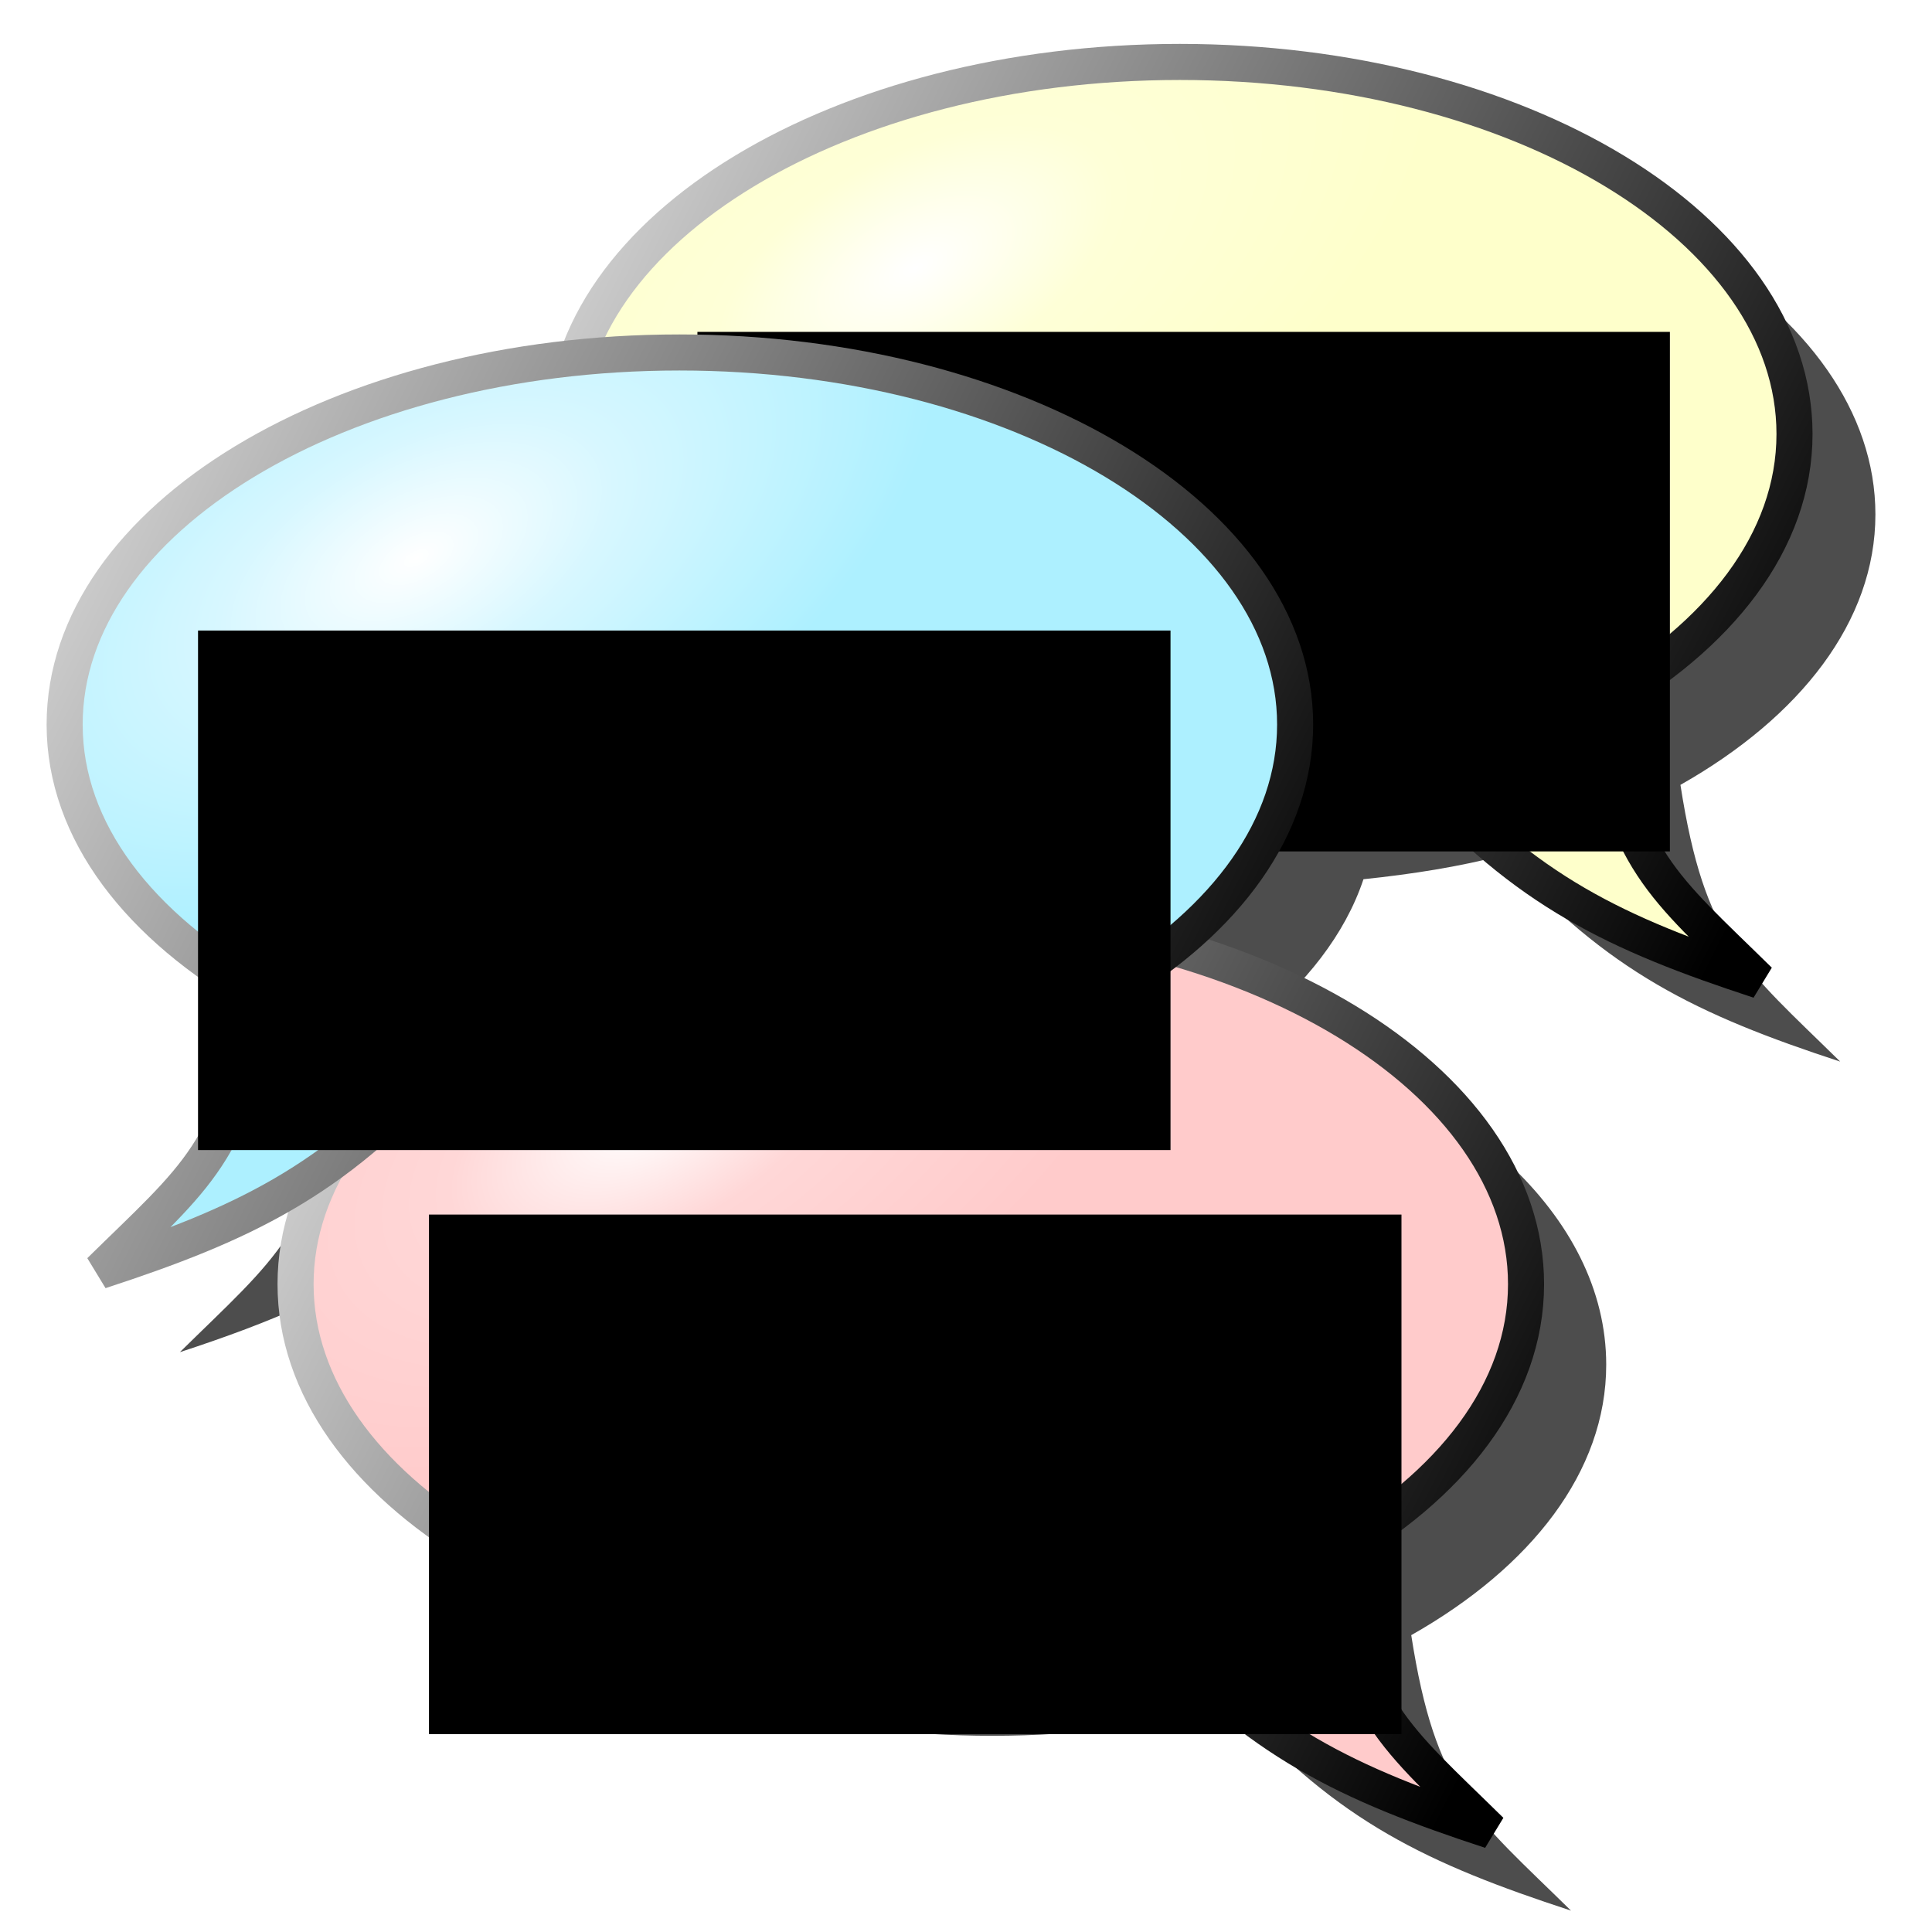 <?xml version="1.0" encoding="UTF-8" standalone="no"?>
<!-- Created with Inkscape (http://www.inkscape.org/) -->

<svg
   xmlns:dc="http://purl.org/dc/elements/1.1/"
   xmlns:cc="http://creativecommons.org/ns#"
   xmlns:rdf="http://www.w3.org/1999/02/22-rdf-syntax-ns#"
   xmlns:svg="http://www.w3.org/2000/svg"
   xmlns="http://www.w3.org/2000/svg"
   xmlns:xlink="http://www.w3.org/1999/xlink"
   xmlns:sodipodi="http://sodipodi.sourceforge.net/DTD/sodipodi-0.dtd"
   xmlns:inkscape="http://www.inkscape.org/namespaces/inkscape"
   width="48px"
   height="48px"
   id="svg2383"
   sodipodi:version="0.32"
   inkscape:version="0.47 r22583"
   sodipodi:docname="languages.svg"
   inkscape:output_extension="org.inkscape.output.svg.inkscape"
   inkscape:export-filename="C:\Dokumente und Einstellungen\All Users\Dokumente\Eigene Bilder\GUI\FHToolBarIconLibrary\Repository\inkscapesvg\languages\language24.png"
   inkscape:export-xdpi="45"
   inkscape:export-ydpi="45"
   version="1.1">
  <title
     id="title2859">Languages</title>
  <defs
     id="defs2385">
    <inkscape:perspective
       sodipodi:type="inkscape:persp3d"
       inkscape:vp_x="0 : 24 : 1"
       inkscape:vp_y="0 : 1000 : 0"
       inkscape:vp_z="48 : 24 : 1"
       inkscape:persp3d-origin="24 : 16 : 1"
       id="perspective53" />
    <linearGradient
       id="linearGradient3237">
      <stop
         id="stop3239"
         offset="0"
         style="stop-color:#ffffff;stop-opacity:1;" />
      <stop
         style="stop-color:#ffd7d7;stop-opacity:1"
         offset="0.379"
         id="stop3241" />
      <stop
         id="stop3243"
         offset="1"
         style="stop-color:#ffcbcb;stop-opacity:1" />
    </linearGradient>
    <linearGradient
       id="linearGradient3229">
      <stop
         id="stop3231"
         offset="0"
         style="stop-color:#ffffff;stop-opacity:1" />
      <stop
         style="stop-color:#d7f7ff;stop-opacity:1"
         offset="0.379"
         id="stop3233" />
      <stop
         id="stop3235"
         offset="1"
         style="stop-color:#adf0ff;stop-opacity:1" />
    </linearGradient>
    <linearGradient
       inkscape:collect="always"
       id="linearGradient3169">
      <stop
         style="stop-color:#cecece;stop-opacity:1"
         offset="0"
         id="stop3171" />
      <stop
         style="stop-color:#000000;stop-opacity:1"
         offset="1"
         id="stop3173" />
    </linearGradient>
    <linearGradient
       id="linearGradient3159">
      <stop
         style="stop-color:#ffffff;stop-opacity:1;"
         offset="0"
         id="stop3161" />
      <stop
         id="stop3167"
         offset="0.379"
         style="stop-color:#feffd7;stop-opacity:1" />
      <stop
         style="stop-color:#feffcb;stop-opacity:1"
         offset="1"
         id="stop3163" />
    </linearGradient>
    <radialGradient
       inkscape:collect="always"
       xlink:href="#linearGradient3159"
       id="radialGradient3165"
       cx="29.377"
       cy="11.733"
       fx="29.377"
       fy="11.733"
       r="21.465"
       gradientTransform="matrix(-0.166,-0.303,0.581,-0.316,20.808,19.264)"
       gradientUnits="userSpaceOnUse" />
    <linearGradient
       inkscape:collect="always"
       xlink:href="#linearGradient3169"
       id="linearGradient3175"
       x1="2.163"
       y1="13.52"
       x2="42.87"
       y2="34.127"
       gradientUnits="userSpaceOnUse"
       gradientTransform="matrix(0.727,0,0,0.726,12.922,-3.905)" />
    <radialGradient
       inkscape:collect="always"
       xlink:href="#linearGradient3229"
       id="radialGradient3191"
       gradientUnits="userSpaceOnUse"
       gradientTransform="matrix(-0.166,-0.303,0.581,-0.316,8.401,26.482)"
       cx="29.377"
       cy="11.733"
       fx="29.377"
       fy="11.733"
       r="21.465" />
    <linearGradient
       inkscape:collect="always"
       xlink:href="#linearGradient3169"
       id="linearGradient3193"
       gradientUnits="userSpaceOnUse"
       gradientTransform="matrix(0.727,0,0,0.726,0.515,3.312)"
       x1="2.163"
       y1="13.52"
       x2="42.87"
       y2="34.127" />
    <radialGradient
       inkscape:collect="always"
       xlink:href="#linearGradient3237"
       id="radialGradient3205"
       gradientUnits="userSpaceOnUse"
       gradientTransform="matrix(-0.166,-0.303,0.581,-0.316,14.139,40.386)"
       cx="29.377"
       cy="11.733"
       fx="29.377"
       fy="11.733"
       r="21.465" />
    <linearGradient
       inkscape:collect="always"
       xlink:href="#linearGradient3169"
       id="linearGradient3207"
       gradientUnits="userSpaceOnUse"
       gradientTransform="matrix(0.727,0,0,0.726,6.252,17.216)"
       x1="2.163"
       y1="13.52"
       x2="42.87"
       y2="34.127" />
    <radialGradient
       inkscape:collect="always"
       xlink:href="#linearGradient3159"
       id="radialGradient3275"
       gradientUnits="userSpaceOnUse"
       gradientTransform="matrix(-0.166,-0.303,0.581,-0.316,22.808,21.264)"
       cx="29.377"
       cy="11.733"
       fx="29.377"
       fy="11.733"
       r="21.465" />
    <linearGradient
       inkscape:collect="always"
       xlink:href="#linearGradient3169"
       id="linearGradient3277"
       gradientUnits="userSpaceOnUse"
       gradientTransform="matrix(0.727,0,0,0.726,14.922,-1.905)"
       x1="2.163"
       y1="13.52"
       x2="42.87"
       y2="34.127" />
    <radialGradient
       inkscape:collect="always"
       xlink:href="#linearGradient3237"
       id="radialGradient3279"
       gradientUnits="userSpaceOnUse"
       gradientTransform="matrix(-0.166,-0.303,0.581,-0.316,16.139,42.386)"
       cx="29.377"
       cy="11.733"
       fx="29.377"
       fy="11.733"
       r="21.465" />
    <linearGradient
       inkscape:collect="always"
       xlink:href="#linearGradient3169"
       id="linearGradient3281"
       gradientUnits="userSpaceOnUse"
       gradientTransform="matrix(0.727,0,0,0.726,8.252,19.216)"
       x1="2.163"
       y1="13.52"
       x2="42.87"
       y2="34.127" />
    <radialGradient
       inkscape:collect="always"
       xlink:href="#linearGradient3229"
       id="radialGradient3283"
       gradientUnits="userSpaceOnUse"
       gradientTransform="matrix(-0.166,-0.303,0.581,-0.316,10.401,28.482)"
       cx="29.377"
       cy="11.733"
       fx="29.377"
       fy="11.733"
       r="21.465" />
    <linearGradient
       inkscape:collect="always"
       xlink:href="#linearGradient3169"
       id="linearGradient3285"
       gradientUnits="userSpaceOnUse"
       gradientTransform="matrix(0.727,0,0,0.726,2.515,5.312)"
       x1="2.163"
       y1="13.52"
       x2="42.87"
       y2="34.127" />
    <filter
       inkscape:collect="always"
       id="filter3324">
      <feGaussianBlur
         inkscape:collect="always"
         stdDeviation="0.839"
         id="feGaussianBlur3326" />
    </filter>
  </defs>
  <sodipodi:namedview
     id="base"
     pagecolor="#ffffff"
     bordercolor="#666666"
     borderopacity="1.0"
     inkscape:pageopacity="0.0"
     inkscape:pageshadow="2"
     inkscape:zoom="9.8994949"
     inkscape:cx="-1.024738"
     inkscape:cy="24.966102"
     inkscape:current-layer="layer1"
     showgrid="true"
     inkscape:grid-bbox="true"
     inkscape:document-units="px"
     inkscape:window-width="1680"
     inkscape:window-height="1000"
     inkscape:window-x="-8"
     inkscape:window-y="-8"
     showguides="true"
     inkscape:guide-bbox="true"
     inkscape:window-maximized="1">
    <inkscape:grid
       type="xygrid"
       id="grid2393"
       visible="true"
       enabled="true"
       empspacing="4" />
  </sodipodi:namedview>
  <g
     id="layer1"
     inkscape:label="balloons"
     inkscape:groupmode="layer">
    <path
       style="opacity:1;fill:#4d4d4d;fill-opacity:1;fill-rule:nonzero;stroke:none;stroke-width:0.896;stroke-linecap:butt;stroke-linejoin:miter;marker:none;marker-start:none;marker-mid:none;marker-end:none;stroke-miterlimit:4;stroke-dasharray:none;stroke-dashoffset:0;stroke-opacity:1;visibility:visible;display:inline;overflow:visible;enable-background:accumulate;filter:url(#filter3324)"
       d="M 31.312 3.531 C 23.93 3.531 17.741 6.696 16.312 10.906 C 9.104 11.649 3.594 15.431 3.594 20 C 3.594 22.658 5.462 25.033 8.438 26.719 C 7.831 30.619 6.869 31.233 4.469 33.594 C 6.771 32.84 8.543 32.092 10.188 30.906 C 9.652 31.848 9.344 32.856 9.344 33.906 C 9.344 39.007 16.219 43.125 24.656 43.125 C 26.796 43.125 28.807 42.856 30.656 42.375 C 33.234 45.255 35.468 46.303 39.031 47.469 C 36.631 45.108 35.669 44.525 35.062 40.625 C 38.038 38.939 39.906 36.565 39.906 33.906 C 39.906 30.2 36.305 27.004 31.094 25.531 C 32.439 24.455 33.417 23.215 33.875 21.844 C 35.081 21.719 36.25 21.534 37.344 21.25 C 39.922 24.13 42.156 25.209 45.719 26.375 C 43.318 24.014 42.356 23.4 41.75 19.5 C 44.726 17.814 46.594 15.44 46.594 12.781 C 46.594 7.681 39.75 3.531 31.312 3.531 z "
       id="path3245" />
    <path
       style="opacity:1;fill:url(#radialGradient3165);fill-opacity:1;fill-rule:nonzero;stroke:url(#linearGradient3175);stroke-width:0.896;stroke-linecap:butt;stroke-linejoin:miter;marker:none;marker-start:none;marker-mid:none;marker-end:none;stroke-miterlimit:4;stroke-dasharray:none;stroke-dashoffset:0;stroke-opacity:1;visibility:visible;display:inline;overflow:visible;enable-background:accumulate"
       d="M 29.311,1.539 C 20.873,1.539 14.013,5.683 14.013,10.783 C 14.013,15.884 20.873,20.002 29.311,20.002 C 31.45,20.002 33.48,19.731 35.33,19.251 C 37.907,22.131 40.143,23.195 43.706,24.361 C 41.306,22 40.35,21.397 39.743,17.497 C 42.719,15.811 44.584,13.442 44.584,10.783 C 44.584,5.683 37.748,1.539 29.311,1.539 z"
       id="path2392" />
    <flowRoot
       xml:space="preserve"
       id="flowRoot3325"
       style="font-size:2.5px;font-style:normal;font-variant:normal;font-weight:normal;font-stretch:normal;text-align:center;text-anchor:middle;fill:#000000;fill-opacity:1;stroke:none;stroke-width:1px;stroke-linecap:butt;stroke-linejoin:miter;stroke-opacity:1;font-family:Arial Unicode MS;-inkscape-font-specification:Arial Unicode MS"
       transform="matrix(0.727,0,0,0.726,12.113,-2.988)"><flowRegion
         id="flowRegion3327"><rect
           id="rect3329"
           width="33.234"
           height="17.779"
           x="7.172"
           y="15.473"
           style="font-size:2.5px;font-style:normal;font-variant:normal;font-weight:normal;font-stretch:normal;text-align:center;text-anchor:middle;font-family:Arial Unicode MS;-inkscape-font-specification:Arial Unicode MS" /></flowRegion><flowPara
         id="flowPara3177"
         style="font-size:6px">Guten Tag!</flowPara></flowRoot>    <path
       style="opacity:1;fill:url(#radialGradient3205);fill-opacity:1;fill-rule:nonzero;stroke:url(#linearGradient3207);stroke-width:0.896;stroke-linecap:butt;stroke-linejoin:miter;marker:none;marker-start:none;marker-mid:none;marker-end:none;stroke-miterlimit:4;stroke-dasharray:none;stroke-dashoffset:0;stroke-opacity:1;visibility:visible;display:inline;overflow:visible;enable-background:accumulate"
       d="M 22.641,22.661 C 14.204,22.661 7.343,26.804 7.343,31.905 C 7.343,37.005 14.204,41.124 22.641,41.124 C 24.781,41.124 26.811,40.853 28.66,40.372 C 31.238,43.252 33.474,44.317 37.037,45.483 C 34.636,43.121 33.681,42.518 33.074,38.618 C 36.05,36.932 37.914,34.563 37.914,31.905 C 37.914,26.804 31.079,22.661 22.641,22.661 z"
       id="path3195" />
    <flowRoot
       xml:space="preserve"
       id="flowRoot3197"
       style="font-size:5.505px;font-style:normal;font-variant:normal;font-weight:normal;font-stretch:normal;text-align:center;text-anchor:middle;fill:#000000;fill-opacity:1;stroke:none;stroke-width:1px;stroke-linecap:butt;stroke-linejoin:miter;stroke-opacity:1;font-family:Arial Unicode MS;-inkscape-font-specification:Arial Unicode MS"
       transform="matrix(0.727,0,0,0.726,5.444,18.942)"><flowRegion
         id="flowRegion3199"><rect
           id="rect3201"
           width="33.234"
           height="17.779"
           x="7.172"
           y="15.473"
           style="font-size:5.505px;font-style:normal;font-variant:normal;font-weight:normal;font-stretch:normal;text-align:center;text-anchor:middle;font-family:Arial Unicode MS;-inkscape-font-specification:Arial Unicode MS" /></flowRegion><flowPara
         id="flowPara3203">你好!</flowPara></flowRoot>    <path
       id="path3181"
       d="M 16.879,8.757 C 25.316,8.757 32.177,12.9 32.177,18.001 C 32.177,23.101 25.316,27.219 16.879,27.219 C 14.739,27.219 12.709,26.949 10.86,26.468 C 8.282,29.348 6.046,30.412 2.483,31.578 C 4.884,29.217 5.839,28.614 6.446,24.714 C 3.47,23.028 1.606,20.659 1.606,18.001 C 1.606,12.9 8.441,8.757 16.879,8.757 z"
       style="opacity:1;fill:url(#radialGradient3191);fill-opacity:1;fill-rule:nonzero;stroke:url(#linearGradient3193);stroke-width:0.896;stroke-linecap:butt;stroke-linejoin:miter;marker:none;marker-start:none;marker-mid:none;marker-end:none;stroke-miterlimit:4;stroke-dasharray:none;stroke-dashoffset:0;stroke-opacity:1;visibility:visible;display:inline;overflow:visible;enable-background:accumulate" />
    <flowRoot
       transform="matrix(0.727,0,0,0.726,-0.294,4.432)"
       style="font-size:5.505px;font-style:normal;font-variant:normal;font-weight:normal;font-stretch:normal;text-align:center;text-anchor:middle;fill:#000000;fill-opacity:1;stroke:none;stroke-width:1px;stroke-linecap:butt;stroke-linejoin:miter;stroke-opacity:1;font-family:Arial Unicode MS;-inkscape-font-specification:Arial Unicode MS"
       id="flowRoot3183"
       xml:space="preserve"><flowRegion
         id="flowRegion3185"><rect
           style="font-size:5.505px;font-style:normal;font-variant:normal;font-weight:normal;font-stretch:normal;text-align:center;text-anchor:middle;font-family:Arial Unicode MS;-inkscape-font-specification:Arial Unicode MS"
           y="15.473"
           x="7.172"
           height="17.779"
           width="33.234"
           id="rect3187" /></flowRegion><flowPara
         id="flowPara3189">Bonjour!</flowPara></flowRoot>  </g>
</svg>
